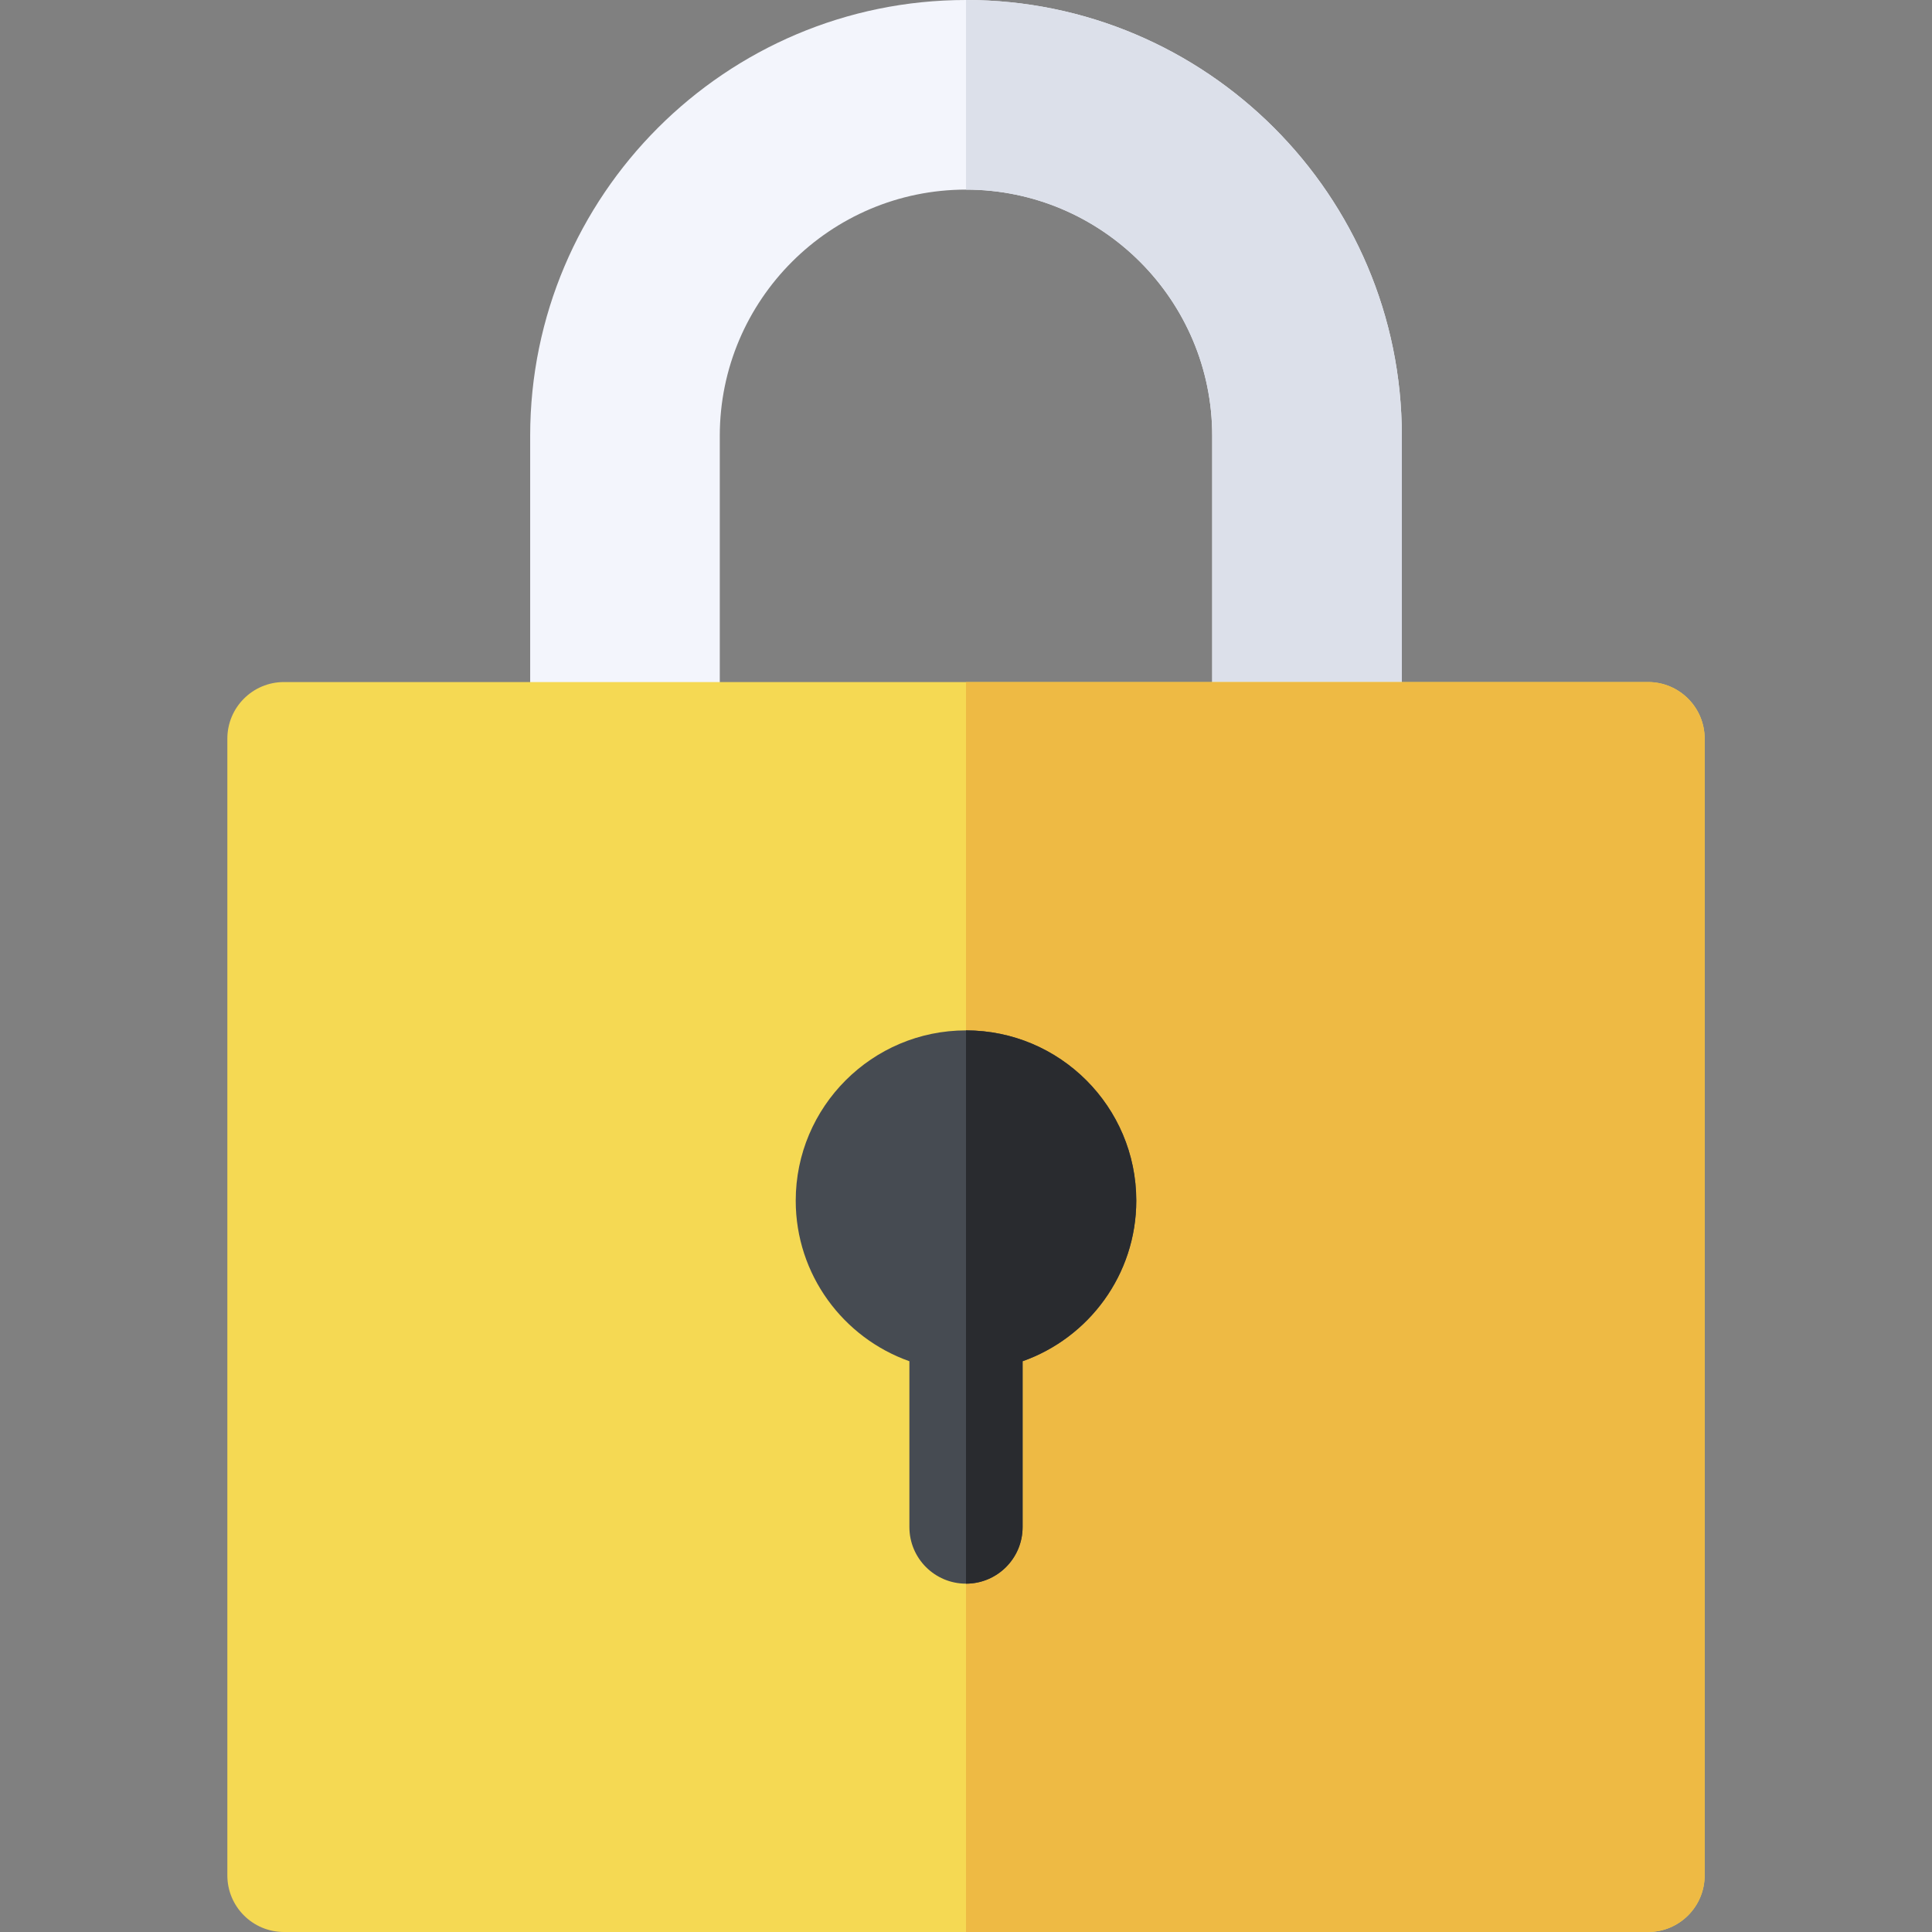 <svg id="Capa_1" enable-background="new 0 0 512 512" height="512" viewBox="0 0 512 512" width="512" xmlns="http://www.w3.org/2000/svg"><rect x="0" y="0" width="512" height="512" fill="#808080" stroke="none"/><g><g><path d="m321.25 204.333v-88.833c0-35.979-29.271-65.25-65.25-65.25s-65.25 29.271-65.25 65.25v88.833h-50.25v-88.833c0-63.687 51.813-115.5 115.5-115.5s115.5 51.813 115.5 115.5v88.833z" fill="#f3f5fc"/></g><path d="m321.25 115.5v88.833h50.25v-88.833c0-63.687-51.813-115.5-115.5-115.5v50.25c35.979 0 65.25 29.271 65.25 65.25z" fill="#dce0ea"/><g><path d="m436.75 512h-361.5c-8.284 0-15-6.716-15-15v-301.25c0-8.284 6.716-15 15-15h361.5c8.284 0 15 6.716 15 15v301.25c0 8.284-6.716 15-15 15z" fill="#f5d953"/></g><path d="m436.75 180.75h-180.75v331.25h180.75c8.284 0 15-6.716 15-15v-301.25c0-8.284-6.716-15-15-15z" fill="#eeba44"/><path d="m301.125 318.188c0-24.882-20.243-45.125-45.125-45.125s-45.125 20.243-45.125 45.125c0 19.624 12.596 36.354 30.125 42.552v43.948c0 8.284 6.716 15 15 15s15-6.716 15-15v-43.948c17.529-6.198 30.125-22.928 30.125-42.552z" fill="#464b52"/><path d="m271 404.688v-43.948c17.529-6.198 30.125-22.927 30.125-42.552 0-24.882-20.243-45.125-45.125-45.125v146.625c8.284 0 15-6.716 15-15z" fill="#292b2f"/></g></svg>